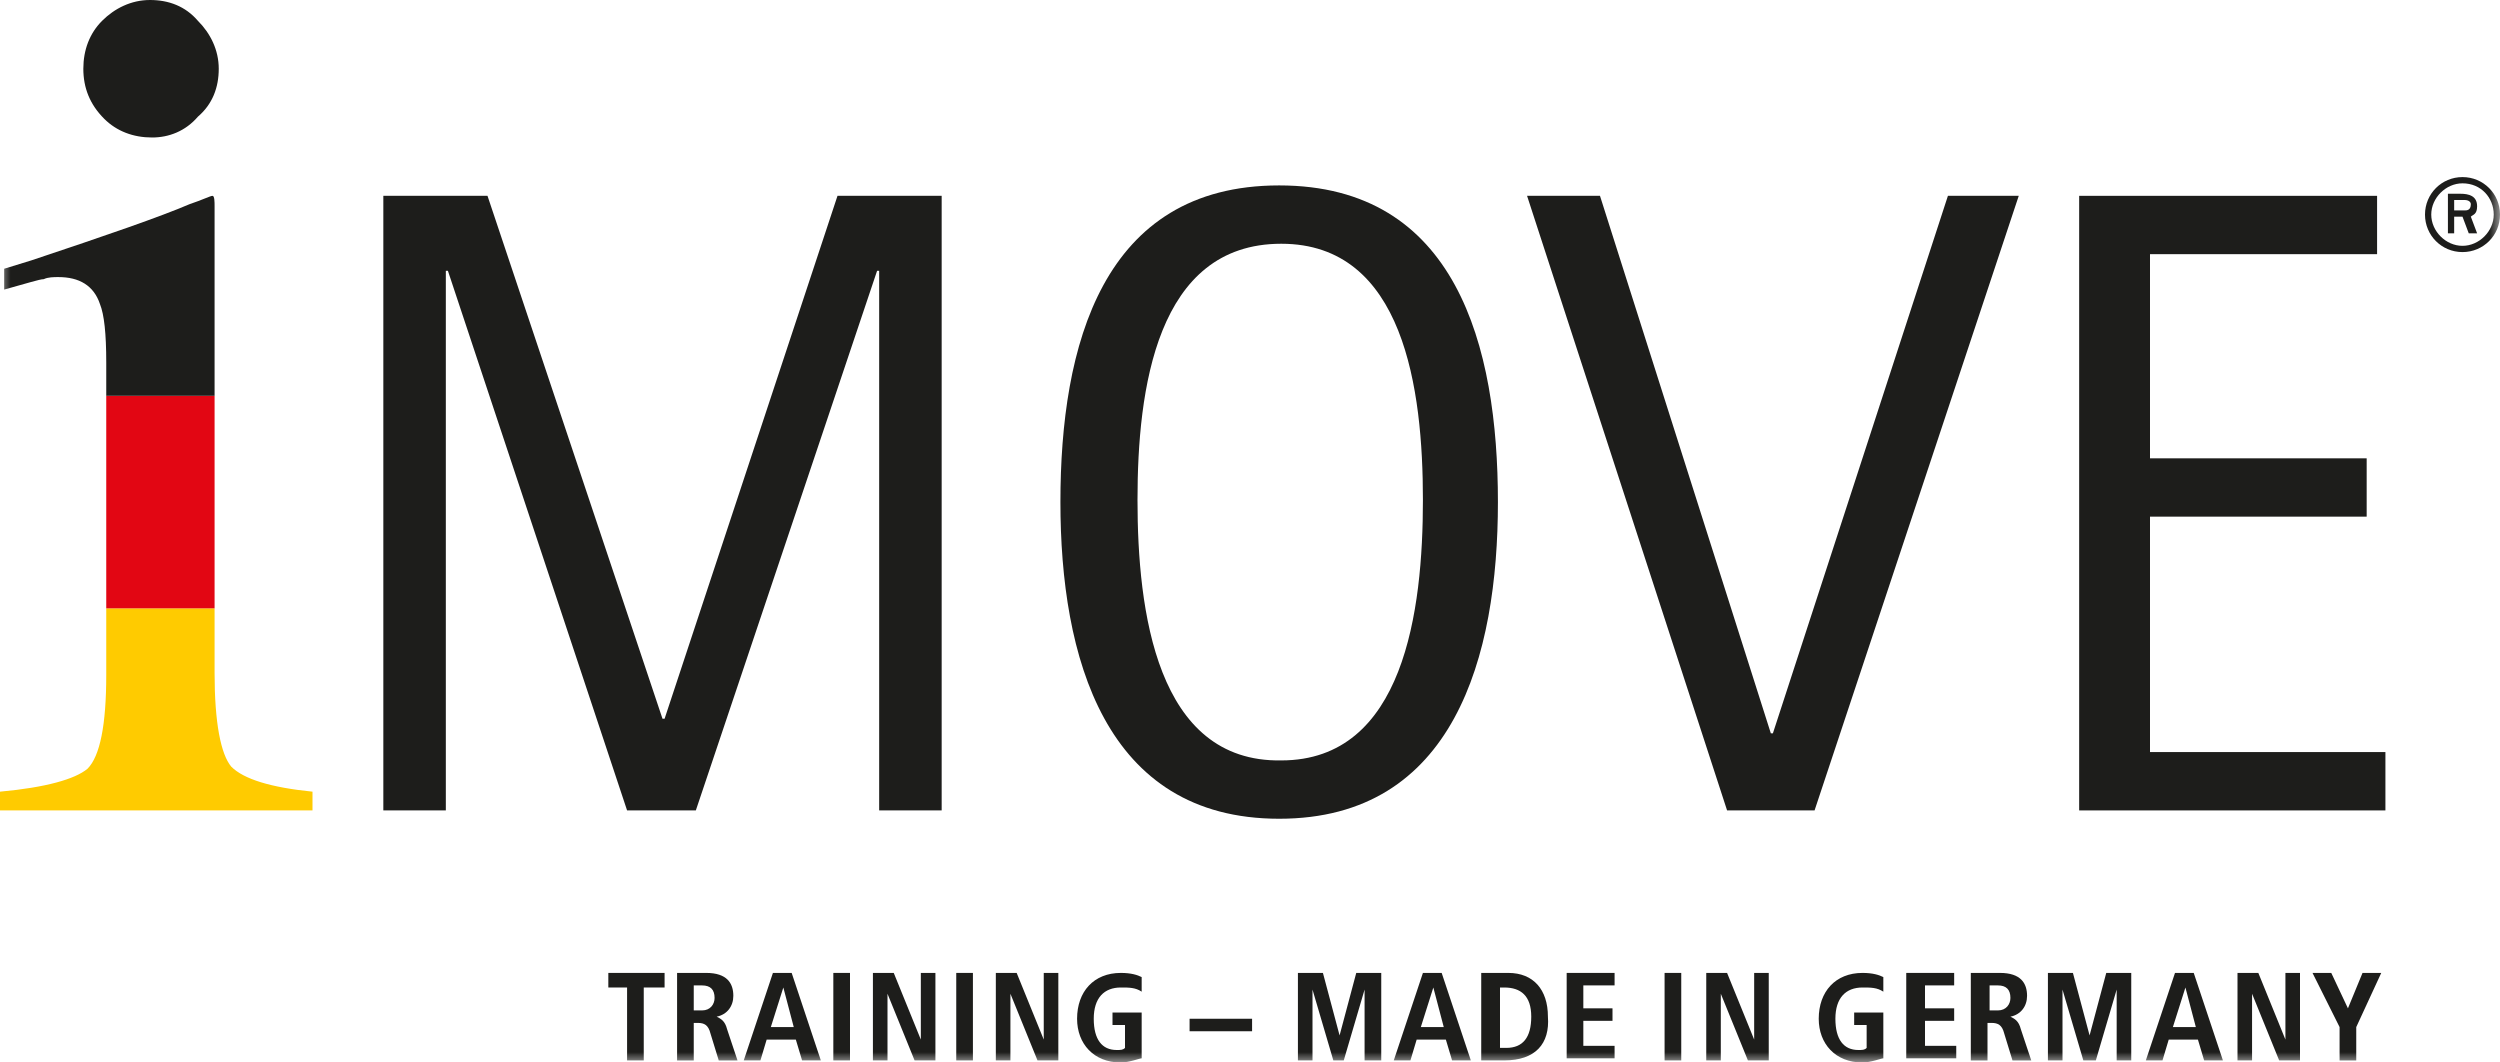 <svg xmlns="http://www.w3.org/2000/svg" xmlns:xlink="http://www.w3.org/1999/xlink" width="120" height="51" viewBox="0 0 120 51">
  <defs>
    <polygon id="i_move-a" points="0 51 120 51 120 0 0 0"/>
  </defs>
  <g fill="none" fill-rule="evenodd">
    <path fill="#1D1D1B" d="M118.3,10.1 L117.8,10.1 L117.8,9.6 L118.3,9.6 C118.5,9.6 118.6,9.7 118.6,9.8 C118.6,10.1 118.401,10.1 118.3,10.1 Z M118.6,10.4 C118.7,10.3 118.901,10.3 118.901,9.9 C118.901,9.4 118.5,9.3 118.1,9.3 L117.5,9.3 L117.5,11.2 L117.8,11.2 L117.8,10.4 L118.2,10.4 L118.5,11.2 L118.901,11.2 L118.6,10.4 Z"/>
    <polygon fill="#1D1D1B" points="18.4 38.9 21.4 38.9 21.4 13 21.5 13 30.1 38.9 33.4 38.9 42.1 13 42.2 13 42.2 38.9 45.2 38.9 45.2 9.4 40.2 9.4 31.9 34.5 31.8 34.5 23.4 9.4 18.4 9.4"/>
    <path fill="#1D1D1B" d="M54.6,24 C54.6,18.7 55.5,11.7 61.5,11.7 C67.4,11.7 68.3,18.7 68.3,24 C68.3,29.3 67.4,36.5 61.5,36.5 C55.5,36.6 54.6,29.3 54.6,24 M61.4,39.3 C69.8,39.3 71.9,31.5 71.9,24.1 C71.9,16.6 69.9,8.9 61.4,8.9 C52.9,8.9 50.9,16.6 50.9,24.1 C50.9,31.5 53,39.3 61.4,39.3"/>
    <polygon fill="#1D1D1B" points="82.9 38.9 87.099 38.9 96.9 9.4 93.5 9.4 85.099 35.2 85 35.2 76.799 9.4 73.299 9.4"/>
    <polygon fill="#1D1D1B" points="99.8 38.9 114.5 38.9 114.5 36.099 103.2 36.099 103.2 24.799 113.6 24.799 113.6 22 103.2 22 103.2 12.2 114.1 12.2 114.1 9.4 99.8 9.4"/>
    <path fill="#1D1D1B" d="M7.3,6.6 C8.1,6.6 8.9,6.3 9.5,5.6 C10.2,5 10.5,4.2 10.5,3.3 C10.5,2.4 10.1,1.6 9.5,1 C8.9,0.3 8.1,0 7.2,0 C6.3,0 5.5,0.4 4.9,1 C4.3,1.6 4,2.4 4,3.3 C4,4.2 4.3,5 5,5.7 C5.6,6.3 6.4,6.6 7.3,6.6"/>
    <path fill="#FFCB00" d="M5.1,32.4 C5.1,34.799 4.8,36.299 4.2,36.9 C3.6,37.4 2.2,37.799 0,38 L0,38.9 L15,38.9 L15,38 C13,37.799 11.7,37.4 11.1,36.799 C10.6,36.2 10.3,34.7 10.3,32.299 L10.3,29.2 L5.1,29.2 L5.1,32.4 Z"/>
    <mask id="i_move-b" fill="#fff">
      <use xlink:href="#i_move-a"/>
    </mask>
    <polygon fill="#E20613" points="5.1 29.2 10.3 29.2 10.3 19 5.1 19" mask="url(#i_move-b)"/>
    <path fill="#1D1D1B" d="M10.2,9.4 C10.1,9.4 9.7,9.6 9.1,9.8 C7.7,10.4 5.1,11.3 1.5,12.5 L0.2,12.9 L0.2,13.9 C1.3,13.6 1.9,13.4 2.1,13.4 C2.3,13.3 2.6,13.3 2.8,13.3 C3.8,13.3 4.5,13.7 4.8,14.6 C5,15.1 5.1,16 5.1,17.4 L5.1,19 L10.3,19 L10.3,9.9 C10.3,9.7 10.3,9.4 10.2,9.4" mask="url(#i_move-b)"/>
    <polygon fill="#1D1D1B" points="30.9 47.4 30.9 50.9 30.1 50.9 30.1 47.4 29.2 47.4 29.2 46.7 31.9 46.7 31.9 47.4" mask="url(#i_move-b)"/>
    <path fill="#1D1D1B" d="M33.7 47.3L33.3 47.3 33.3 48.5 33.7 48.5C34.1 48.5 34.3 48.2 34.3 47.901 34.3 47.5 34.1 47.3 33.7 47.3zM34.5 50.901L34.1 49.6C34 49.2 33.8 49.1 33.5 49.1L33.3 49.1 33.3 50.901 32.5 50.901 32.5 46.7 33.9 46.7C34.9 46.7 35.2 47.2 35.2 47.8 35.2 48.3 34.9 48.7 34.4 48.8 34.6 48.901 34.8 49 34.9 49.401L35.4 50.901 34.5 50.901zM37.6 47.4L37 49.299 38.1 49.299 37.6 47.4zM38.5 50.9L38.2 49.9 36.8 49.9 36.5 50.9 35.7 50.9 37.1 46.7 38 46.7 39.4 50.9 38.5 50.9z" mask="url(#i_move-b)"/>
    <polygon fill="#1D1D1B" points="40 50.9 40.8 50.9 40.8 46.7 40 46.7" mask="url(#i_move-b)"/>
    <polygon fill="#1D1D1B" points="43.9 50.9 42.6 47.7 42.6 50.9 41.9 50.9 41.9 46.7 42.9 46.7 44.2 49.9 44.2 46.7 44.9 46.7 44.9 50.9" mask="url(#i_move-b)"/>
    <polygon fill="#1D1D1B" points="45.9 50.9 46.7 50.9 46.7 46.7 45.9 46.7" mask="url(#i_move-b)"/>
    <polygon fill="#1D1D1B" points="49.8 50.9 48.5 47.7 48.5 50.9 47.8 50.9 47.8 46.7 48.8 46.7 50.1 49.9 50.1 46.7 50.8 46.7 50.8 50.9" mask="url(#i_move-b)"/>
    <path fill="#1D1D1B" d="M53.8,51 C52.5,51 51.7,50.1 51.7,48.9 C51.7,47.6 52.5,46.7 53.8,46.7 C54.3,46.7 54.6,46.8 54.8,46.9 L54.8,47.6 C54.5,47.4 54.2,47.4 53.8,47.4 C53,47.4 52.5,47.9 52.5,48.9 C52.5,49.9 52.9,50.4 53.6,50.4 C53.8,50.4 53.9,50.4 54,50.3 L54,49.2 L53.4,49.2 L53.4,48.6 L54.8,48.6 L54.8,50.8 C54.7,50.8 54.2,51 53.8,51" mask="url(#i_move-b)"/>
    <polygon fill="#1D1D1B" points="57.1 49.5 60.1 49.5 60.1 48.9 57.1 48.9" mask="url(#i_move-b)"/>
    <polygon fill="#1D1D1B" points="65.5 50.9 65.5 47.5 64.5 50.9 64 50.9 63 47.5 63 50.9 62.3 50.9 62.3 46.7 63.5 46.7 64.3 49.7 65.1 46.7 66.3 46.7 66.3 50.9" mask="url(#i_move-b)"/>
    <path fill="#1D1D1B" d="M68.8 47.4L68.2 49.299 69.3 49.299 68.8 47.4zM69.7 50.9L69.401 49.9 68 49.9 67.7 50.9 66.901 50.9 68.3 46.7 69.2 46.7 70.6 50.9 69.7 50.9zM72.2 47.4L72 47.4 72 50.299 72.3 50.299C73.099 50.299 73.5 49.799 73.5 48.799 73.5 47.799 73 47.4 72.2 47.4M72.2 50.9L71.099 50.9 71.099 46.7 72.4 46.7C73.599 46.7 74.3 47.5 74.3 48.799 74.4 50.099 73.7 50.9 72.2 50.9" mask="url(#i_move-b)"/>
    <polygon fill="#1D1D1B" points="75.2 50.9 75.2 46.7 77.5 46.7 77.5 47.299 76 47.299 76 48.4 77.4 48.4 77.4 49 76 49 76 50.2 77.5 50.2 77.5 50.799 75.2 50.799" mask="url(#i_move-b)"/>
    <polygon fill="#1D1D1B" points="79.9 50.9 80.7 50.9 80.7 46.7 79.9 46.7" mask="url(#i_move-b)"/>
    <polygon fill="#1D1D1B" points="83.9 50.9 82.599 47.7 82.599 50.9 81.9 50.9 81.9 46.7 82.9 46.7 84.2 49.9 84.2 46.7 84.9 46.7 84.9 50.9" mask="url(#i_move-b)"/>
    <path fill="#1D1D1B" d="M89.4,51 C88.099,51 87.299,50.1 87.299,48.9 C87.299,47.6 88.099,46.7 89.4,46.7 C89.9,46.7 90.2,46.8 90.4,46.9 L90.4,47.6 C90.099,47.4 89.799,47.4 89.4,47.4 C88.599,47.4 88.099,47.9 88.099,48.9 C88.099,49.9 88.5,50.4 89.2,50.4 C89.4,50.4 89.5,50.4 89.599,50.3 L89.599,49.2 L89,49.2 L89,48.6 L90.4,48.6 L90.4,50.8 C90.299,50.8 89.799,51 89.4,51" mask="url(#i_move-b)"/>
    <polygon fill="#1D1D1B" points="91.5 50.9 91.5 46.7 93.8 46.7 93.8 47.299 92.4 47.299 92.4 48.4 93.8 48.4 93.8 49 92.4 49 92.4 50.2 93.9 50.2 93.9 50.799 91.5 50.799" mask="url(#i_move-b)"/>
    <path fill="#1D1D1B" d="M95.9,47.3 L95.5,47.3 L95.5,48.5 L95.9,48.5 C96.299,48.5 96.5,48.2 96.5,47.901 C96.5,47.5 96.299,47.3 95.9,47.3 Z M96.599,50.901 L96.2,49.6 C96.099,49.2 95.9,49.1 95.599,49.1 L95.4,49.1 L95.4,50.901 L94.599,50.901 L94.599,46.7 L96,46.7 C97,46.7 97.299,47.2 97.299,47.8 C97.299,48.3 97,48.7 96.5,48.8 C96.7,48.901 96.9,49 97,49.401 L97.5,50.901 L96.599,50.901 Z" mask="url(#i_move-b)"/>
    <polygon fill="#1D1D1B" points="101.6 50.9 101.6 47.5 100.6 50.9 100 50.9 99 47.5 99 50.9 98.3 50.9 98.3 46.7 99.5 46.7 100.3 49.7 101.1 46.7 102.3 46.7 102.3 50.9" mask="url(#i_move-b)"/>
    <path fill="#1D1D1B" d="M104.9,47.4 L104.299,49.299 L105.4,49.299 L104.9,47.4 Z M105.799,50.9 L105.5,49.9 L104.099,49.9 L103.799,50.9 L103,50.9 L104.4,46.7 L105.299,46.7 L106.7,50.9 L105.799,50.9 Z" mask="url(#i_move-b)"/>
    <polygon fill="#1D1D1B" points="109.4 50.9 108.099 47.7 108.099 50.9 107.4 50.9 107.4 46.7 108.4 46.7 109.7 49.9 109.7 46.7 110.4 46.7 110.4 50.9" mask="url(#i_move-b)"/>
    <polygon fill="#1D1D1B" points="113.1 49.3 113.1 50.901 112.3 50.901 112.3 49.3 111 46.7 111.901 46.7 112.701 48.401 113.401 46.7 114.3 46.7" mask="url(#i_move-b)"/>
    <path fill="#1D1D1B" d="M118.2,8.5 C117.2,8.5 116.4,9.3 116.4,10.3 C116.4,11.3 117.2,12.1 118.2,12.1 C119.2,12.1 120,11.3 120,10.3 C120,9.3 119.2,8.5 118.2,8.5 M118.2,8.8 C119.099,8.8 119.7,9.5 119.7,10.3 C119.7,11.1 119,11.8 118.2,11.8 C117.4,11.8 116.7,11.1 116.7,10.3 C116.7,9.5 117.4,8.8 118.2,8.8" mask="url(#i_move-b)"/>
  </g>
</svg>
